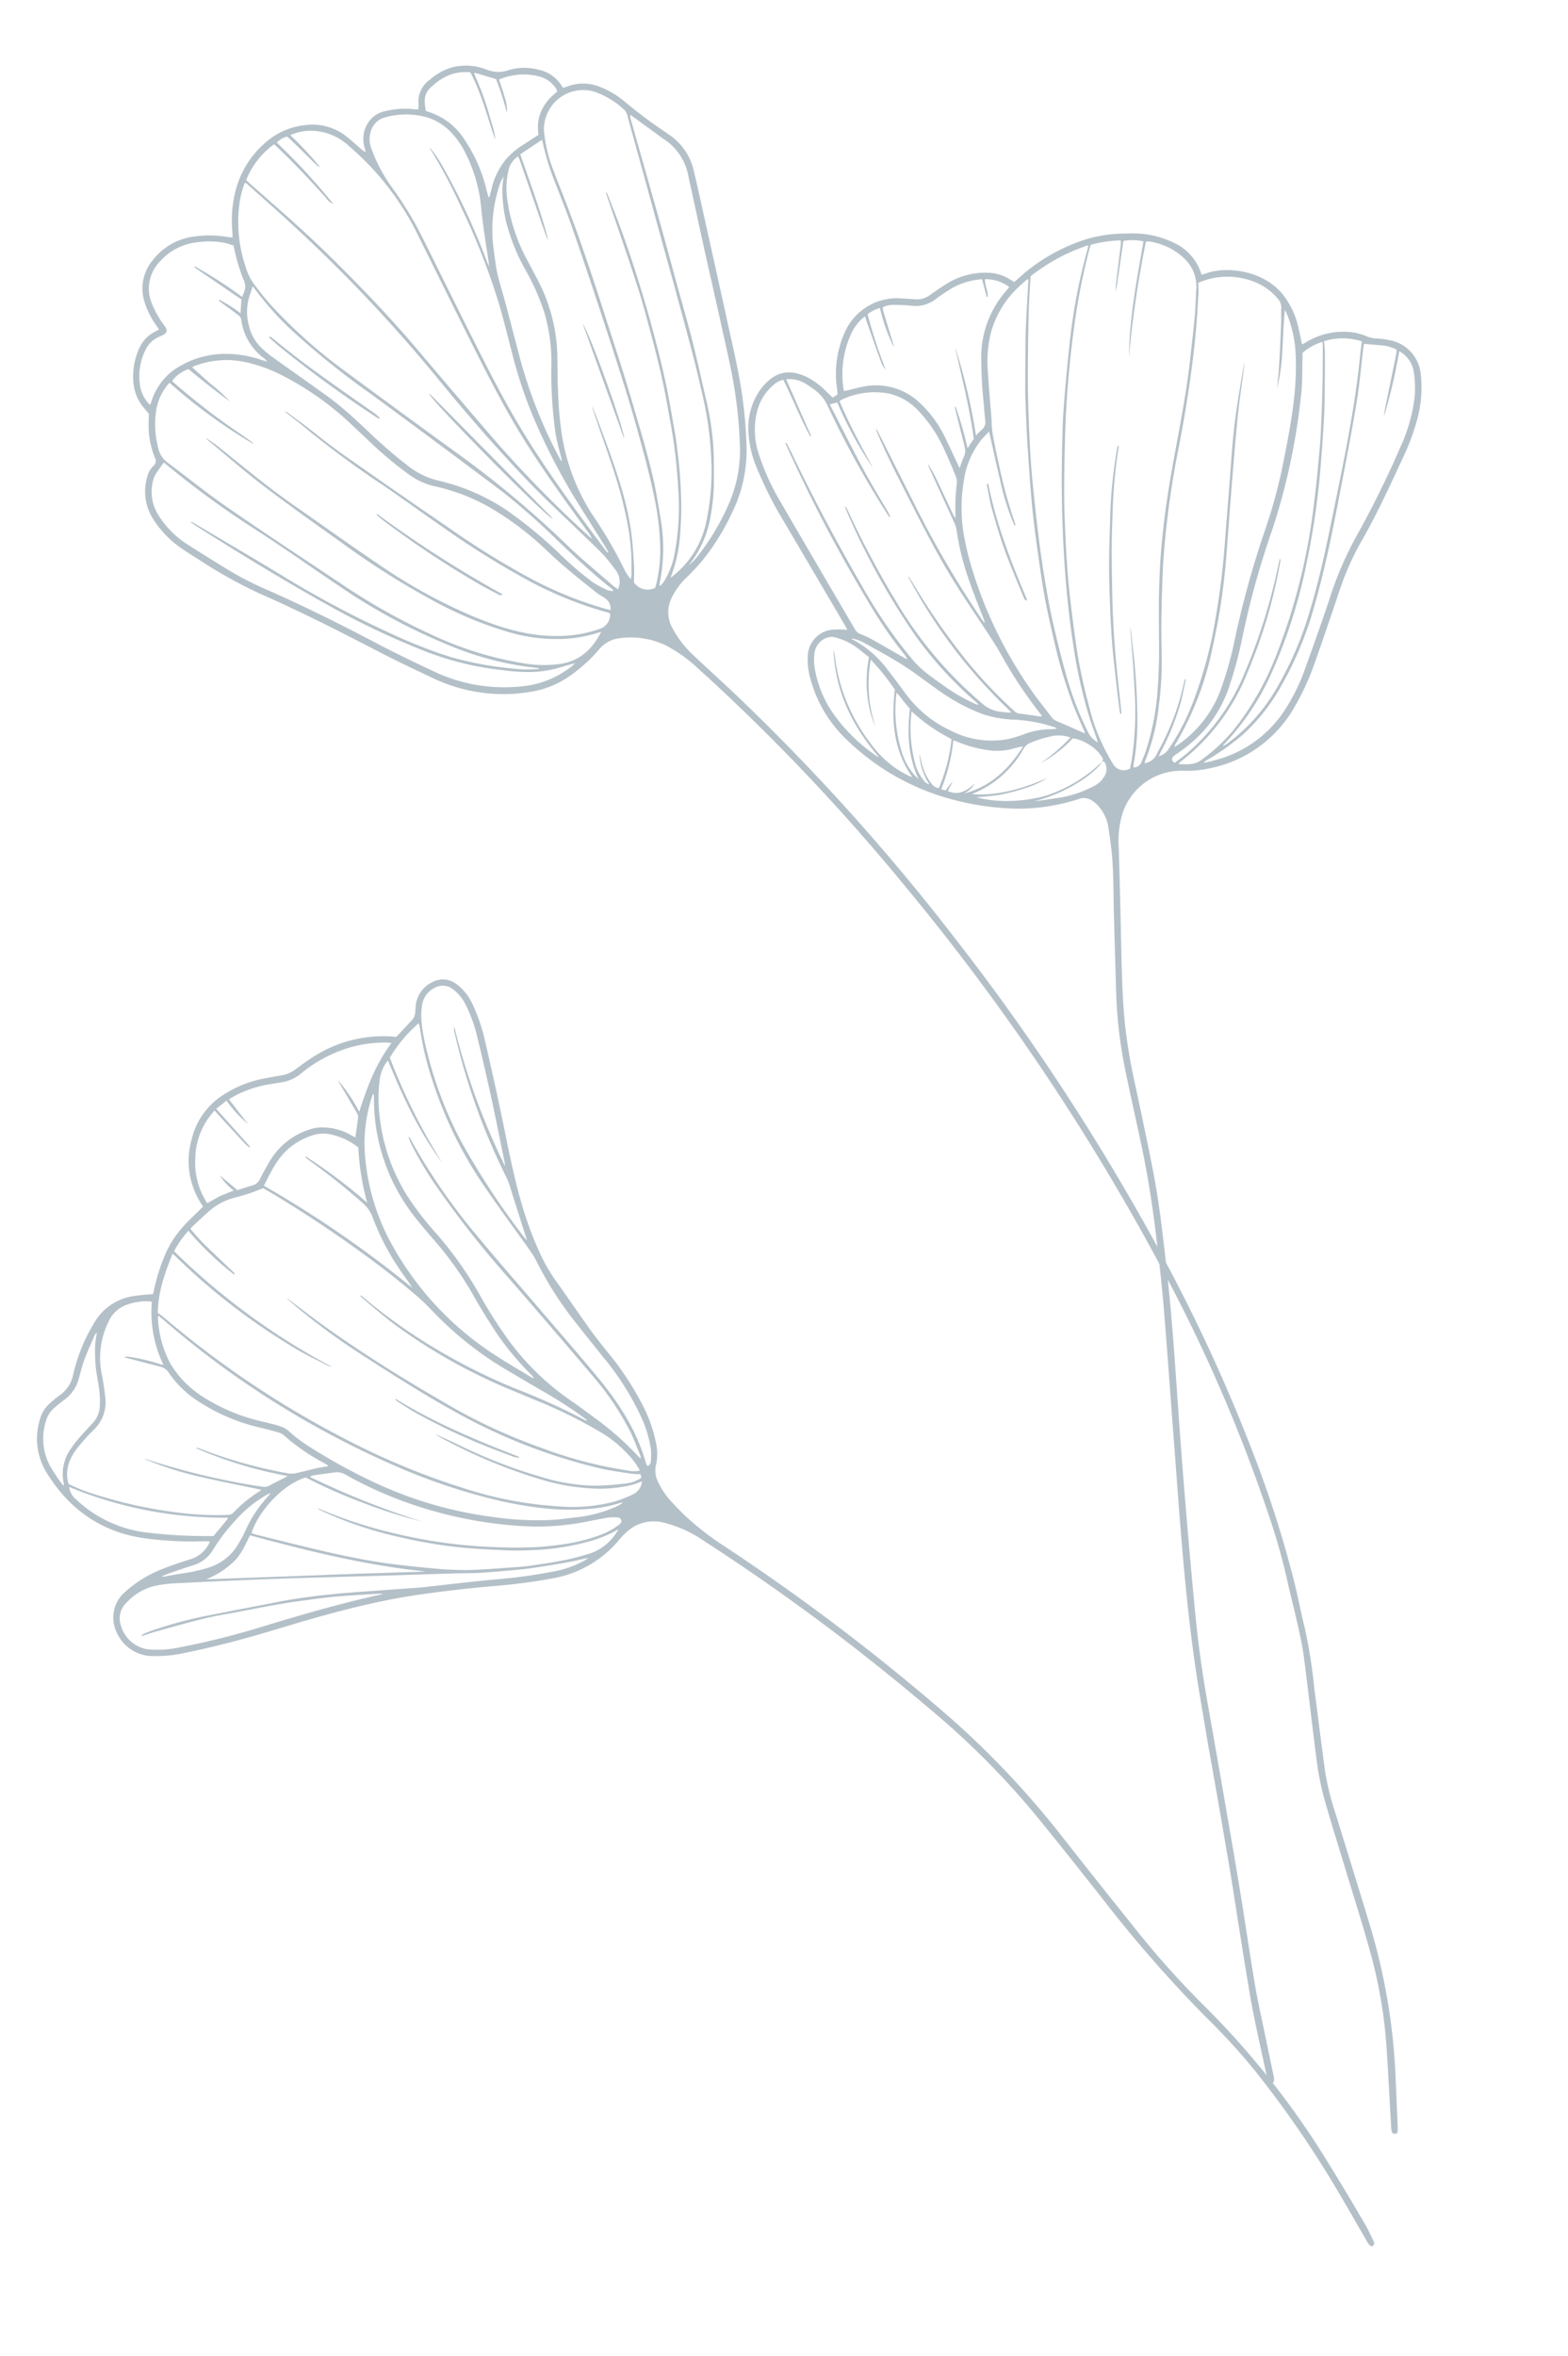 <svg xmlns="http://www.w3.org/2000/svg" width="285.616" height="429.024" viewBox="0 0 285.616 429.024">
  <g id="Group_143253" data-name="Group 143253" transform="translate(-1251.515 -1034.362) rotate(-5)">
    <g id="Group_110" data-name="Group 110" transform="translate(1140.443 1324.2)">
      <path id="Path_154294" data-name="Path 154294" d="M1369.923,1532.266c-.529-.17-.665-.608-.847-1-1.5-3.184-2.957-6.387-4.489-9.556a190.875,190.875,0,0,0-12.925-22.864,111.874,111.874,0,0,0-7.983-10.486,236.1,236.1,0,0,1-17.367-23.76c-3.528-5.368-7.058-10.737-10.683-16.039a147.089,147.089,0,0,0-17.464-20.827,392.771,392.771,0,0,0-38.529-34.23,21.758,21.758,0,0,0-6.695-3.729,7.326,7.326,0,0,0-5.416.166,10.062,10.062,0,0,0-1.872,1.186,18.833,18.833,0,0,0-1.468,1.363,20.291,20.291,0,0,1-12.317,5.6,105.964,105.964,0,0,1-10.773.471c-4.675-.008-9.347.108-14.018.385-8.983.534-17.778,2.239-26.555,4.078-5.433,1.138-10.9,2.1-16.412,2.728a24.324,24.324,0,0,1-5.922.1,7.142,7.142,0,0,1-6.243-4.693,6.162,6.162,0,0,1,2.128-7.421,22.113,22.113,0,0,1,6.845-3.467c1.795-.536,3.617-1,5.45-1.383a5.609,5.609,0,0,0,3.672-2.58,3.4,3.4,0,0,0,.172-.37c-.379-.042-.7-.09-1.015-.11a63.678,63.678,0,0,1-11.2-1.586c-7.581-1.886-12.912-6.536-16.349-13.439a11.838,11.838,0,0,1-.371-9.585,6.022,6.022,0,0,1,2.121-2.872,19.532,19.532,0,0,1,1.846-1.257,6.034,6.034,0,0,0,2.76-3.384,32.9,32.9,0,0,1,2.823-6.406c.627-1.03,1.3-2.032,2-3.018a9.916,9.916,0,0,1,7.409-4.041,34.754,34.754,0,0,1,3.571-.044c.041-.11.141-.339.21-.576a35.091,35.091,0,0,1,2.464-6.06,18.439,18.439,0,0,1,4.057-5.3c1.043-.951,2.163-1.818,3.249-2.723l.481-.4a3.348,3.348,0,0,0-.148-.372,14.335,14.335,0,0,1-.861-11.927,13.206,13.206,0,0,1,6.778-7.826,20.459,20.459,0,0,1,7.733-2.2c1-.087,1.993-.2,2.992-.273a5.645,5.645,0,0,0,2.515-.887c1.345-.8,2.682-1.631,4.088-2.312a23.641,23.641,0,0,1,13.2-2.191c.255.028.508.075.761.117.227.037.453.079.711.124.176-.15.351-.3.521-.448.935-.842,1.882-1.67,2.792-2.539a1.9,1.9,0,0,0,.459-.848c.13-.467.162-.961.257-1.439a5.29,5.29,0,0,1,3.322-4.052,4.042,4.042,0,0,1,4.458.735,9.137,9.137,0,0,1,2.54,3.809,32.224,32.224,0,0,1,1.694,6.792c.668,4.73,1.3,9.466,1.863,14.209.639,5.408,1.162,10.831,2.247,16.175a62.6,62.6,0,0,0,2.665,9.568,30.744,30.744,0,0,0,2.312,4.864c1.8,3.052,3.533,6.146,5.341,9.2.916,1.545,1.917,3.042,2.908,4.542a53.309,53.309,0,0,1,5.559,10.287,26.084,26.084,0,0,1,1.828,7.535,9.3,9.3,0,0,1-.4,3.347,4.56,4.56,0,0,0,.077,3.1,14.886,14.886,0,0,0,1.521,3.01,43.543,43.543,0,0,0,3.35,4.122,51.935,51.935,0,0,0,6.2,5.66,390.437,390.437,0,0,1,37.745,34.184,160.475,160.475,0,0,1,19.188,24.278q5.673,8.68,11.441,17.3a158.75,158.75,0,0,0,11.6,15.476,152.589,152.589,0,0,1,20.217,31.067c1.8,3.552,3.513,7.149,5.228,10.742.5,1.039.875,2.137,1.282,3.218C1370.382,1531.651,1370.471,1532.052,1369.923,1532.266Zm-181.85-189.127.069-.027c2.338,2.086,4.629,4.226,7.019,6.249,6.456,5.464,13.23,10.517,20.157,15.365a100.342,100.342,0,0,0,16.6,9.542,76.139,76.139,0,0,0,15.179,5.428,4.9,4.9,0,0,0,2.285.226,15.384,15.384,0,0,0-.879-1.688,22.026,22.026,0,0,0-5.244-5.6,85.771,85.771,0,0,0-10.735-6.642c-1.529-.785-3.051-1.588-4.574-2.386a101.968,101.968,0,0,1-20.683-14c-1.9-1.688-3.651-3.537-5.465-5.318a5.66,5.66,0,0,1-.453-.573.69.69,0,0,1,.437.242,100.1,100.1,0,0,0,7.648,6.935,107.828,107.828,0,0,0,18.6,12.159,123.752,123.752,0,0,1,12.276,6.907.6.6,0,0,0,.193.047l.071-.087-.333-.289a75.049,75.049,0,0,0-6.466-5.113c-2.278-1.583-4.525-3.215-6.789-4.818a62.893,62.893,0,0,1-12.976-12.333,38.869,38.869,0,0,0-2.938-3.261q-2.531-2.539-5.166-4.972a229.016,229.016,0,0,0-17.961-14.668c-.84-.63-1.714-1.218-2.454-1.742-.96.273-1.789.538-2.633.742-.8.192-1.61.326-2.418.477a11.548,11.548,0,0,0-4.522,1.676c-1.392.96-2.7,2.042-4.042,3.076a1.452,1.452,0,0,0-.205.3c.694.924,1.342,1.883,2.086,2.76,1.564,1.84,3.179,3.635,4.773,5.45.168.191.326.391.488.586l-.169.132a56.7,56.7,0,0,1-7.6-8.66,19.522,19.522,0,0,0-2.915,3.474,123.586,123.586,0,0,0,26.777,23.47,2.534,2.534,0,0,1-.766-.319c-1.692-1.068-3.433-2.069-5.063-3.227a116.13,116.13,0,0,1-20.675-18.865c-.157-.182-.327-.352-.577-.618-1.734,3.373-3.236,6.67-3.623,10.491.189.163.412.336.612.534.938.916,1.863,1.844,2.8,2.757a173.621,173.621,0,0,0,28.3,22.383,132.1,132.1,0,0,0,20.42,10.741,70.689,70.689,0,0,0,19.135,5.278,29.988,29.988,0,0,0,8.506-.194,21.4,21.4,0,0,0,3.608-1.055,2.876,2.876,0,0,0,1.8-2.179c-.692.178-1.246.358-1.813.46a24.936,24.936,0,0,1-7.9-.061,38.606,38.606,0,0,1-8.078-2.158,95.78,95.78,0,0,1-18.311-9.576c-.24-.153-.451-.349-.675-.525,1.46.781,2.874,1.609,4.285,2.438a93.75,93.75,0,0,0,14.642,7.152,35.388,35.388,0,0,0,8.839,2.257,49.518,49.518,0,0,0,6.075.118,5.651,5.651,0,0,0,2.893-.82l-.12-.629a14.781,14.781,0,0,1-1.7-.23c-1.962-.5-3.95-.92-5.861-1.569a102.549,102.549,0,0,1-23.682-11.514c-5.726-3.785-11.2-7.92-16.608-12.136a124.916,124.916,0,0,1-11.973-10.412C1189.091,1344.2,1188.584,1343.668,1188.073,1343.138Zm62.75,36.084a.919.919,0,0,0,.686-.856,11.15,11.15,0,0,0,.205-2.062,21.9,21.9,0,0,0-1.5-6.742,50.142,50.142,0,0,0-5.748-10.876c-1.393-2.1-2.8-4.188-4.175-6.3a63.732,63.732,0,0,1-6.315-11.979,15.53,15.53,0,0,0-1.13-2.271c-2.23-3.813-4.54-7.581-6.714-11.426a74.617,74.617,0,0,1-8.247-20.987,53.1,53.1,0,0,1-1.383-9.416,8.755,8.755,0,0,0-.155-1.037,25.558,25.558,0,0,0-5.793,5.793,110.57,110.57,0,0,0,7.843,19.906c-3.741-6.045-6.134-12.666-8.218-19.425a6.456,6.456,0,0,0-1.755,3.106,26.918,26.918,0,0,0-.649,7.191,34.386,34.386,0,0,0,3.689,14.442,53.156,53.156,0,0,0,4.727,7.4,67.574,67.574,0,0,1,7.006,12.035c1.137,2.5,2.38,4.961,3.758,7.335a46.908,46.908,0,0,0,10.416,12.586q2.364,1.98,4.669,4.03a55.46,55.46,0,0,1,7.315,7.7,3.98,3.98,0,0,0,.41.378,4.861,4.861,0,0,0-.092-.647c-.448-1.417-.838-2.859-1.37-4.244a50.57,50.57,0,0,0-6.117-11.022q-6.878-9.723-13.888-19.35A175.383,175.383,0,0,1,1216.89,1325a61.138,61.138,0,0,1-3.912-8.192c-.12-.319-.189-.659-.281-.99l.15-.05c.356.787.706,1.579,1.068,2.365a111.078,111.078,0,0,0,9.526,16.45c3.409,4.951,6.978,9.793,10.471,14.687,3.209,4.5,6.478,8.953,9.593,13.512,3.337,4.887,6.027,10.1,7.112,16A1.978,1.978,0,0,0,1250.823,1379.222ZM1192.8,1374.2l.052-.181c-.267-.189-.535-.376-.8-.566a36.99,36.99,0,0,1-6.687-5.546,2.687,2.687,0,0,0-1.021-.657c-1.051-.412-2.121-.779-3.188-1.148a34.259,34.259,0,0,1-10.4-5.435,18.834,18.834,0,0,1-5.26-5.866,2.537,2.537,0,0,0-1.43-1.306c-2-.718-4-1.42-6-2.13-.168-.061-.332-.128-.5-.191a2.032,2.032,0,0,1,.944.013,35.738,35.738,0,0,1,5.609,1.854,5.026,5.026,0,0,0,.484.146,22.071,22.071,0,0,1-1.106-11.618,5.747,5.747,0,0,0-.683-.164,11.032,11.032,0,0,0-3.748.25,5.759,5.759,0,0,0-3.79,2.911,14.826,14.826,0,0,0-2,9.466,40.253,40.253,0,0,1,.245,4.071,6.866,6.866,0,0,1-2.713,5.847,33.842,33.842,0,0,0-3.032,2.846,9.843,9.843,0,0,0-1.459,1.881,6.492,6.492,0,0,0-.846,4.587,29.139,29.139,0,0,0,4.275,2.176,83.4,83.4,0,0,0,14.7,4.674,55.586,55.586,0,0,0,9.432,1.309,1.451,1.451,0,0,0,1.123-.361,23.335,23.335,0,0,1,4.956-3.373,3.4,3.4,0,0,0,.417-.29c-3.546-1.076-7.055-2.086-10.526-3.213a60.055,60.055,0,0,1-10.182-4.23.408.408,0,0,1,.266.046,130.731,130.731,0,0,0,20.682,6.865,1.973,1.973,0,0,0,1.345-.114c.938-.417,1.9-.783,2.85-1.171.135-.055.264-.125.561-.264a75.556,75.556,0,0,1-16.143-6.48c.094-.064.122-.1.135-.09.212.085.426.168.633.263a85.214,85.214,0,0,0,15.661,5.877,4.081,4.081,0,0,0,1.436.03c1.17-.149,2.332-.374,3.5-.53C1191.319,1374.287,1192.06,1374.257,1192.8,1374.2Zm51.751,16.038a23.88,23.88,0,0,1-4.6,1.563,45.005,45.005,0,0,1-11.941.816c-1.716-.067-3.432-.251-5.136-.479-2.465-.327-4.931-.671-7.371-1.135a87.168,87.168,0,0,1-10.481-2.729,68.87,68.87,0,0,1-14.078-6.122c-.226-.133-.444-.28-.667-.421a.553.553,0,0,1,.378.079,83.177,83.177,0,0,0,13.438,5.69,91.317,91.317,0,0,0,16.139,3.793c2.133.289,4.275.554,6.423.713a52.548,52.548,0,0,0,7.774.063,32.559,32.559,0,0,0,6.887-1.132,12.735,12.735,0,0,0,3.434-1.534c.264-.176.521-.353.462-.727a.693.693,0,0,0-.629-.6,8.868,8.868,0,0,0-1.827-.12c-1.79.145-3.57.393-5.36.529a45.607,45.607,0,0,1-10.379-.378,75.651,75.651,0,0,1-15.269-3.942,72.817,72.817,0,0,1-15.855-8.174,2.942,2.942,0,0,0-1.873-.579c-1.282.063-2.563.118-3.845.19a4.547,4.547,0,0,0-.647.127l-.028.16a149.691,149.691,0,0,0,19.585,9.839,89.96,89.96,0,0,1-10.474-4.353,96.6,96.6,0,0,1-9.993-5.509c-4.567.984-9.343,5.78-10.7,9.245.3.127.59.275.9.38,3.71,1.269,7.409,2.568,11.135,3.785,4.14,1.352,8.307,2.63,12.563,3.57q3.938.87,7.914,1.563a58.363,58.363,0,0,0,6.171.83c2.843.185,5.7.177,8.55.234,1,.019,2.005.027,3-.033,2.1-.129,4.2-.244,6.285-.485a45.361,45.361,0,0,0,4.913-.87A9.284,9.284,0,0,0,1244.549,1390.234Zm-60.765-75.245-.118.123a6.638,6.638,0,0,1-.7-.676q-2.294-2.95-4.564-5.917c-.15-.2-.293-.4-.481-.652a13,13,0,0,0-4.258,8.3,13.521,13.521,0,0,0,1.449,8.393c.894-.4,1.672-.8,2.485-1.1s1.638-.506,2.527-.772a11.046,11.046,0,0,1-2.318-3.014c.984.984,1.967,1.969,2.982,2.985,1-.22,1.948-.434,2.9-.634a2.087,2.087,0,0,0,1.377-1.019c.7-1.106,1.417-2.207,2.19-3.263a13.029,13.029,0,0,1,7.747-4.973,6.79,6.79,0,0,1,1.679-.167,10.4,10.4,0,0,1,5.614,1.9c.243.16.486.317.74.482.293-1.287.578-2.457.81-3.636a1.42,1.42,0,0,0-.153-.8c-.9-1.931-1.819-3.852-2.729-5.777-.067-.141-.109-.293-.163-.44a29.493,29.493,0,0,1,3.342,6.051c1.83-4.351,3.763-8.441,6.94-11.945a9.763,9.763,0,0,0-.985-.19,23.838,23.838,0,0,0-6.22.244,25.274,25.274,0,0,0-9.682,4.023,7.375,7.375,0,0,1-3.813,1.3c-.539.031-1.076.08-1.614.126a20.533,20.533,0,0,0-7.235,1.7c-.249.119-.491.25-.838.427l3.055,4.743a22.48,22.48,0,0,1-3.518-4.556l-1.991,1.323C1180.131,1310.107,1181.957,1312.549,1183.784,1314.989Zm17.049,83.23a2.05,2.05,0,0,0-.336-.094c-2.825-.062-5.65-.173-8.474-.163-2.358.009-4.717.144-7.073.259-1.483.072-2.967.192-4.446.328-1.988.182-3.975.4-5.961.6-2.19.227-4.392.375-6.566.7-2.984.452-5.951,1.031-8.921,1.578-.892.164-1.768.4-2.652.609l-.052-.142a2.38,2.38,0,0,1,.417-.241q.654-.222,1.323-.4a74.792,74.792,0,0,1,11.342-1.964c3.891-.444,7.792-.811,11.684-1.241,3.392-.374,6.8-.523,10.208-.579,3.131-.05,6.266.033,9.4.072,2.338.028,4.675.077,7.013.115.205,0,.411-.011.616-.016,4.366-.095,8.732-.25,13.1-.266a97.342,97.342,0,0,0,10.617-.511,18.764,18.764,0,0,0,5.8-1.493c.261-.12.51-.266.762-.4-1.134.066-2.212.291-3.3.39-2.4.218-4.8.406-7.2.539-1.587.089-3.182.077-4.773.08-1.641,0-3.282,0-4.922-.057-1.411-.051-2.819-.2-4.23-.282-4.386-.251-8.775-.482-13.161-.734-6.643-.381-13.284-.81-19.93-1.151-6.006-.308-12.015-.542-18.023-.768a23.823,23.823,0,0,0-3.691.169,10.266,10.266,0,0,0-5.263,2.559,3.917,3.917,0,0,0-1.4,4.067,6.008,6.008,0,0,0,5.058,4.854,19.778,19.778,0,0,0,5.608.008,142.049,142.049,0,0,0,15.208-2.451c5.73-1.214,11.471-2.358,17.26-3.259C1197.473,1398.689,1199.095,1398.47,1200.833,1398.219Zm44.872-12.666-.046-.131c-.143.019-.287.03-.427.062a22.914,22.914,0,0,1-4.955.585,42.947,42.947,0,0,1-7.971-.653,69.9,69.9,0,0,1-8.495-2.123,109.466,109.466,0,0,1-19.841-8.7,164.656,164.656,0,0,1-38.872-29.8c-.186-.192-.384-.372-.655-.635a3.177,3.177,0,0,0-.1.5,19.474,19.474,0,0,0,1.569,8.487,18.342,18.342,0,0,0,5.421,6.514,33.786,33.786,0,0,0,10.409,5.409c1.046.355,2.1.694,3.112,1.129a4.2,4.2,0,0,1,1.437.989,25.119,25.119,0,0,0,3.354,3.061,105.9,105.9,0,0,0,11.725,7.82,72.817,72.817,0,0,0,20.4,7.895,56.135,56.135,0,0,0,11.049,1.521c1.514.033,3.029-.073,4.545-.095a24.273,24.273,0,0,0,7.316-1.368A10.374,10.374,0,0,0,1245.7,1385.554Zm-15.972-63.017a5.228,5.228,0,0,0,0-.584c-.439-3.826-.848-7.657-1.336-11.478q-.75-5.885-1.64-11.75a26.829,26.829,0,0,0-1.616-6.1,7.842,7.842,0,0,0-2.034-2.96,2.934,2.934,0,0,0-3.294-.574,4.174,4.174,0,0,0-2.575,2.97,11.43,11.43,0,0,0-.359,2.742,33.586,33.586,0,0,0,.312,4.365,72.173,72.173,0,0,0,4.787,17.776,136.841,136.841,0,0,0,10.209,18.977,3.318,3.318,0,0,0,.381.4c-.114-.432-.186-.677-.242-.926-.6-2.68-1.2-5.362-1.808-8.041a17.37,17.37,0,0,0-.658-2.6,117.842,117.842,0,0,1-7.155-27.142,1.983,1.983,0,0,1,.037-1.136A124.515,124.515,0,0,0,1229.733,1322.537Zm-22.672-15.126-.147-.033c-.112.248-.23.493-.332.744a27.616,27.616,0,0,0-2.078,11.2,39.88,39.88,0,0,0,3.341,15.411,56.443,56.443,0,0,0,17,21.874c2.018,1.587,4.125,3.064,6.194,4.587.174.13.371.23.558.342a2.071,2.071,0,0,0-.467-.793,49.726,49.726,0,0,1-5.838-8.5c-1.11-2.085-2.181-4.194-3.165-6.342a63.243,63.243,0,0,0-6.337-10.913c-.983-1.351-1.958-2.71-2.875-4.1a34.614,34.614,0,0,1-5.889-22.672C1207.05,1307.947,1207.05,1307.679,1207.061,1307.411Zm-21.382,14.875a198.967,198.967,0,0,1,25.284,20.867c-.322-.693-.707-1.327-1.078-1.968a44.9,44.9,0,0,1-4.953-11.334,6.223,6.223,0,0,0-1.531-2.778,118.309,118.309,0,0,0-8.985-8.554c-.272-.239-.535-.492-.8-.738l.123-.126a92.983,92.983,0,0,1,10.4,9.351,46.653,46.653,0,0,1-.734-10.156,11.868,11.868,0,0,0-4.113-2.57,6.654,6.654,0,0,0-3.7-.43,12.893,12.893,0,0,0-4.722,2C1188.532,1317.505,1187.144,1319.9,1185.679,1322.286Zm-16.691,70.462c.178.015.355.036.534.045q9.7.5,19.4.992c1.642.083,3.286.144,4.928.232q7.044.379,14.088.772c.278.014.557.008.836.012-10.711-2.05-20.945-5.581-31.169-9.317-1.021,1.636-1.89,3.375-3.46,4.583A15.467,15.467,0,0,1,1168.988,1392.748Zm-24.411-19.245c.047-.167.078-.217.072-.263a7.909,7.909,0,0,1,1.568-6.01,21.036,21.036,0,0,1,1.8-2.005c.857-.847,1.76-1.65,2.657-2.456a4.93,4.93,0,0,0,1.729-3.091,18.234,18.234,0,0,0,.15-2.834c-.049-1.511-.26-3.02-.277-4.531a30.876,30.876,0,0,1,.249-3.829,18.927,18.927,0,0,1,.515-2.218,1.459,1.459,0,0,0-.474.5c-.744,1.377-1.525,2.734-2.2,4.147-.526,1.109-.916,2.285-1.352,3.436a6.984,6.984,0,0,1-3.04,3.655c-.639.38-1.254.8-1.855,1.239a5.019,5.019,0,0,0-1.777,2.365,10.554,10.554,0,0,0,.036,8.034,37.343,37.343,0,0,0,1.859,3.45A3.071,3.071,0,0,0,1144.577,1373.5Zm29.293,8.424a73.564,73.564,0,0,1-28.321-8.1,3.439,3.439,0,0,0,.9,2.2,22.73,22.73,0,0,0,11.878,7.182,91.126,91.126,0,0,0,12.649,1.819c.942-.958,1.877-1.909,2.807-2.865C1173.832,1382.12,1173.834,1382.032,1173.87,1381.927Zm-12.822,9.562.046.131c1.147-.1,2.293-.2,3.44-.3a29.028,29.028,0,0,0,5.186-.675,9.558,9.558,0,0,0,5.719-3.912c.386-.575.808-1.132,1.147-1.734a23.664,23.664,0,0,1,5.122-6.5,2.537,2.537,0,0,0,.257-.351c-.328.117-.517.168-.692.249a22.893,22.893,0,0,0-6.2,4.249,34.117,34.117,0,0,0-4.4,4.843,6.3,6.3,0,0,1-4.056,2.57c-1.583.331-3.145.758-4.714,1.151C1161.616,1391.284,1161.334,1391.4,1161.048,1391.489Z" transform="translate(-1140.443 -1287.713)" fill="#b4c0c8"/>
      <path id="Path_154295" data-name="Path 154295" d="M1213.138,1359.08a7.233,7.233,0,0,1-1.031-.323c-1.778-.856-3.563-1.7-5.313-2.611a110.106,110.106,0,0,1-11.719-6.92c-.99-.684-1.933-1.44-2.892-2.169-.2-.15-.371-.335-.561-.51a.642.642,0,0,1,.1-.079c.022-.007.057-.015.072,0,6.663,4.956,13.987,8.782,21.412,12.435Z" transform="translate(-1125.96 -1271.089)" fill="#b4c0c8"/>
    </g>
    <g id="Group_111" data-name="Group 111" transform="translate(1285.533 1199.651)">
      <path id="Path_154296" data-name="Path 154296" d="M1268.368,1258.189c-.172-.4-.275-.654-.394-.906q-4.623-9.707-9.245-19.413a71.9,71.9,0,0,1-4.3-10.716,19.3,19.3,0,0,1-.864-6.693,12.058,12.058,0,0,1,2.606-6.959,9.9,9.9,0,0,1,1.285-1.325c2.164-1.844,4.443-2.263,7.472-.544a13.391,13.391,0,0,1,3.355,2.929c.354.4.7.812,1.107,1.275l.922-.485c0-.444.016-.826,0-1.207a18.345,18.345,0,0,1,2.364-10.069,10.375,10.375,0,0,1,10.775-5.147c.862.14,1.728.247,2.589.394a3.864,3.864,0,0,0,2.652-.567c1.157-.666,2.311-1.35,3.513-1.927a13.3,13.3,0,0,1,7.965-1.084,7.638,7.638,0,0,1,3.276,1.474l.726.529c.265-.2.512-.37.751-.553a33.007,33.007,0,0,1,13.178-6.108,25.266,25.266,0,0,1,7.214-.349,18.114,18.114,0,0,1,5.072.873,17.776,17.776,0,0,1,3.345,1.543,9.281,9.281,0,0,1,4.547,6.234c.326-.064.62-.109.9-.182,3.767-.961,10.279.318,13.481,4.995a15.011,15.011,0,0,1,2.335,6.224c.166,1.037.259,2.083.4,3.21.234-.1.444-.169.64-.268a13.014,13.014,0,0,1,8.921-1.077,10.789,10.789,0,0,1,2.284.893,5.289,5.289,0,0,0,1.511.52,16.691,16.691,0,0,1,2.779.6,6.96,6.96,0,0,1,4.942,6.647,22.017,22.017,0,0,1-1.483,8.448,40.872,40.872,0,0,1-2.991,6.25c-2.936,5.1-5.83,10.223-9.231,15.038a51.8,51.8,0,0,0-4.857,9.1c-1.746,3.947-3.47,7.9-5.26,11.829a46.329,46.329,0,0,1-4.648,8.07,22.882,22.882,0,0,1-16.031,9.371,19.451,19.451,0,0,1-4.921.027,11.264,11.264,0,0,0-11.821,7.15,17.687,17.687,0,0,0-1.079,5.8c-.213,3.925-.467,7.848-.708,11.771-.388,6.307-.938,12.608-.976,18.933a94.633,94.633,0,0,0,.843,11.986c.694,5.71,1.432,11.417,2.009,17.141.557,5.523.68,11.076.83,16.625.305,11.386-.107,22.765-.229,34.148q-.154,14.532-.042,29.064c.045,5.754.34,11.5.853,17.241q.831,9.287,1.606,18.58c.453,5.376.909,10.75,1.312,16.13.415,5.534.713,11.076,1.164,16.606.273,3.353.732,6.688,1.12,10.03.268,2.321.555,4.641.829,6.962a4.968,4.968,0,0,1,.031.692.559.559,0,0,1-.466.617c-.378.062-.568-.178-.664-.5a3.3,3.3,0,0,1-.095-.53c-.5-3.949-1.031-7.894-1.474-11.85-.292-2.6-.472-5.218-.672-7.83-.253-3.3-.476-6.611-.708-9.916-.181-2.564-.34-5.127-.535-7.689-.219-2.869-.465-5.735-.7-8.6q-.335-4.032-.681-8.062c-.285-3.3-.606-6.6-.862-9.9-.358-4.584-.76-9.167-.984-13.758-.676-13.845-.322-27.7-.182-41.546.074-7.45.224-14.9.248-22.354.014-4.393-.105-8.789-.25-13.179-.177-5.368-.526-10.727-1.171-16.061-.54-4.462-1.143-8.917-1.672-13.38a82.827,82.827,0,0,1-.58-14.385q.416-7.386.86-14.773c.19-3.155.486-6.3.584-9.461.07-2.254-.064-4.519-.2-6.774a7.585,7.585,0,0,0-1.5-3.911,5.2,5.2,0,0,0-.9-.946,2.657,2.657,0,0,0-2.49-.611,35.97,35.97,0,0,1-11.255.792,48.41,48.41,0,0,1-10.74-2.363,43.649,43.649,0,0,1-18.976-12.611,23.725,23.725,0,0,1-5.814-11.729,12.506,12.506,0,0,1-.114-4.521,4.95,4.95,0,0,1,4.819-4.189,13.577,13.577,0,0,1,1.686.112C1267.594,1258.048,1267.892,1258.112,1268.368,1258.189Zm44.149,27.953a6.254,6.254,0,0,1-.638.752,19.155,19.155,0,0,1-4.183,2.729,28.4,28.4,0,0,1-8.171,2.629c1.568-.04,3.127-.147,4.687-.244a20.518,20.518,0,0,0,6.542-1.623,4.211,4.211,0,0,0,1.853-1.463,2.367,2.367,0,0,0,.258-2.77h-.36l.205-.382c-.662-2.137-3.591-4.093-5.187-4.308a22.373,22.373,0,0,1-6.25,4,31.791,31.791,0,0,0,5.862-4.209,6.321,6.321,0,0,0-3.349-.527,19.56,19.56,0,0,0-4.047.885,2.472,2.472,0,0,0-1.309.971,18.421,18.421,0,0,1-9.608,7.228,3.252,3.252,0,0,0-.4.181c4.834.726,9.429-.267,13.959-1.773a16.987,16.987,0,0,1-4.26,1.514,37.836,37.836,0,0,1-4.538.777c-1.468.145-2.956.085-4.436.116a21.743,21.743,0,0,0,5.957,1.18,27,27,0,0,0,6.587-.362A26.546,26.546,0,0,0,1312.517,1286.142Zm6.126-93.927c-.117.28-.234.532-.329.794a116.124,116.124,0,0,0-3.862,13.275,186.139,186.139,0,0,0-3.569,20.81c-.317,2.8-.629,5.6-.886,8.411-.2,2.171-.361,4.347-.454,6.525-.145,3.336-.291,6.674-.3,10.011-.007,3.26.12,6.523.259,9.78.1,2.408.252,4.82.512,7.215.263,2.417.639,4.825,1.056,7.222a35.42,35.42,0,0,0,3.327,10.358,2.226,2.226,0,0,0,3.06,1.213c.129-.436.281-.921.416-1.411a59.367,59.367,0,0,0,1.663-13.092c.16-3.54.139-7.089.2-10.633,0-.172.025-.343.038-.513.1,1.183.075,2.365.11,3.542a114.947,114.947,0,0,1-.324,13.312,43.969,43.969,0,0,1-1.379,8.09,3.077,3.077,0,0,0-.055.571,1.552,1.552,0,0,0,1.573-.978c.248-.534.558-1.041.8-1.576a45.556,45.556,0,0,0,3.069-10.293,97.012,97.012,0,0,0,1.219-10.383c.215-2.4.372-4.807.631-7.2.271-2.5.566-4.992.97-7.47.792-4.857,1.873-9.653,3.125-14.416,1.778-6.763,3.849-13.451,5.24-20.314.554-2.736,1.121-5.469,1.623-8.213.29-1.586.457-3.192.686-4.788a6.97,6.97,0,0,0-1.454-5.641,11.62,11.62,0,0,0-6.474-3.918,1.677,1.677,0,0,0-.431.021,188.932,188.932,0,0,0-4.922,20.7c.7-7.108,2.666-13.944,4.482-20.8a9.206,9.206,0,0,0-3.639-.4c-.7,2.97-1.406,5.985-2.116,9a6.639,6.639,0,0,1,.094-1.291c.5-2.43,1.025-4.855,1.533-7.282a3.171,3.171,0,0,0,0-.571A22.361,22.361,0,0,0,1318.643,1192.215Zm-58.574,31.1.147-.047a1.12,1.12,0,0,1,.117.177c.255.616.525,1.225.758,1.85,3.2,8.56,6.789,16.956,10.655,25.232a89.728,89.728,0,0,0,7.948,14.067,18.084,18.084,0,0,0,2.039,2.4c.93.92,1.956,1.742,2.942,2.606a34.17,34.17,0,0,0,5.448,3.9c.236.136.484.253.725.378l.1-.118c-.179-.2-.354-.4-.539-.588a68.723,68.723,0,0,1-9.98-13.177,130.13,130.13,0,0,1-9.589-21.222c-.346-.954-.635-1.928-.983-2.991.153.092.21.108.225.14.119.284.237.566.341.855a168.984,168.984,0,0,0,7.316,17.2,73.024,73.024,0,0,0,14,19.788,5.918,5.918,0,0,0,3.18,1.729c.4.075.8.177,1.208.248a4.973,4.973,0,0,0,.7.005,93.8,93.8,0,0,1-16.584-26.236c.072-.019.1-.009.108.01.259.5.522,1,.775,1.505a124.509,124.509,0,0,0,8.633,15.007,86.889,86.889,0,0,0,7.483,9.4,1.825,1.825,0,0,0,.993.674c1.182.242,2.352.539,3.527.807.155.036.319.038.573.068-.123-.227-.183-.366-.268-.489a79.617,79.617,0,0,1-6.31-11.635c-.514-1.119-1.087-2.211-1.668-3.3-1.783-3.326-3.645-6.613-5.364-9.97-2.751-5.373-5.011-10.966-7.253-16.566-1.591-3.973-3.228-7.93-4.516-12.016-.1-.309-.165-.626-.247-.939a4.394,4.394,0,0,1,.508,1.047q2.575,6.466,5.158,12.93a181.973,181.973,0,0,0,10.493,22.273c.156.276.322.547.483.82a1.349,1.349,0,0,0-.065-.7c-.675-2.371-1.423-4.724-2.008-7.117a47.153,47.153,0,0,1-1.519-9.651,4.63,4.63,0,0,0-.341-1.331c-1.22-3.456-2.454-6.908-3.678-10.363a5.626,5.626,0,0,1-.149-.644,24.007,24.007,0,0,1,1.4,3.11c.791,2.113,1.553,4.238,2.331,6.355.09.242.215.472.39.853a4.135,4.135,0,0,0,.086-.416,37.414,37.414,0,0,1,.753-5.88,2.664,2.664,0,0,0-.069-1.282c-.523-1.692-1.06-3.383-1.67-5.046a25.124,25.124,0,0,0-4.241-7.646,10.4,10.4,0,0,0-4.875-3.373,14.024,14.024,0,0,0-8.7.34,2.266,2.266,0,0,0-.418.253c1.4,4.367,3.233,8.527,5.04,12.7a69.215,69.215,0,0,1-5.472-12.5l-1.366.205c.06.181.1.327.157.466,1.632,3.989,3.214,8,4.918,11.956,1.175,2.733,2.52,5.392,3.782,8.088.123.263.2.548.3.824l-.16.068c-.117-.214-.237-.427-.353-.644a169.9,169.9,0,0,1-9.088-20.539,7.54,7.54,0,0,0-2.143-3.131c-.5-.439-1.023-.859-1.557-1.256a5.7,5.7,0,0,0-2.475-1.015,8.088,8.088,0,0,0-.921-.053c1.232,3.632,2.427,7.156,3.623,10.681l-.172.062c-1.522-3.482-2.575-7.146-3.986-10.695a3.9,3.9,0,0,0-1.819.752,9.257,9.257,0,0,0-3.473,4.688,13.924,13.924,0,0,0-.227,8.049,41.628,41.628,0,0,0,2.955,8.341c3.857,8.235,7.771,16.444,11.657,24.666a1.68,1.68,0,0,0,.788.8,19.49,19.49,0,0,1,1.943,1.1c1.872,1.268,3.719,2.57,5.577,3.857.208.144.417.284.626.425a1.989,1.989,0,0,0-.357-.839,76.519,76.519,0,0,1-4.769-8.183,271.422,271.422,0,0,1-12.468-29.137C1260.76,1225.338,1260.42,1224.327,1260.069,1223.32Zm90.126-2.154c.248-1.407.529-2.808.734-4.221.366-2.507.7-5.019,1.02-7.531.108-.839.109-1.692.241-2.526a2.422,2.422,0,0,0-.43-1.885,10.362,10.362,0,0,0-3.567-3.234,13.312,13.312,0,0,0-10.641-.953c-.051.7-.055,1.422-.163,2.127-.391,2.581-.755,5.17-1.243,7.734-1.242,6.5-2.841,12.908-4.629,19.276a161.957,161.957,0,0,0-4.769,21.051c-.461,3.247-.835,6.509-1.178,9.771-.265,2.525-.431,5.06-.619,7.593a58,58,0,0,1-1.255,8.434,37.235,37.235,0,0,1-3.4,9.937,1.662,1.662,0,0,0-.093.368,2.9,2.9,0,0,0,2.4-1.561,5.475,5.475,0,0,1,.408-.653,45.514,45.514,0,0,0,5.666-11.993,2.736,2.736,0,0,1,.183-.4l.141.05c-.41,1.316-.781,2.644-1.235,3.944a44.907,44.907,0,0,1-4.434,8.778c-.138.222-.266.452-.471.8a3.193,3.193,0,0,0,1.889-1.128,41.725,41.725,0,0,0,5-7.756,78.925,78.925,0,0,0,5.7-15.582c1.156-4.362,2.076-8.774,2.8-13.228.537-3.286,1.1-6.568,1.65-9.851.484-2.9.927-5.816,1.448-8.713.788-4.386,1.946-8.687,3.063-13,.069-.269.176-.529.266-.792-.615,3.1-1.4,6.144-2,9.229-.894,4.648-1.668,9.321-2.462,13.988-.692,4.066-1.315,8.142-2.018,12.205a114.427,114.427,0,0,1-3.889,15.894,56.078,56.078,0,0,1-8.265,16.862,2.217,2.217,0,0,0-.169.424c.291-.142.454-.207.6-.3a20.933,20.933,0,0,0,8.783-9.545,67.482,67.482,0,0,0,2.933-7.616,171.623,171.623,0,0,1,7.617-20.584,94.264,94.264,0,0,0,4.528-12.528c1.742-6.026,3.44-12.057,3.73-18.38a21.914,21.914,0,0,0-.938-7.836c-.082-.253-.2-.494-.3-.741-.43,2.382-.723,4.736-1.059,7.082A37.735,37.735,0,0,1,1350.2,1221.166Zm-40.488,59.53.136-.092c-.078-.235-.158-.468-.235-.7-.435-1.314-.906-2.619-1.294-3.945a82.713,82.713,0,0,1-2.487-11.643c-.374-2.638-.749-5.277-1.031-7.926-.243-2.268-.391-4.55-.512-6.828-.181-3.384-.386-6.769-.423-10.156-.045-4.082.046-8.167.133-12.251.056-2.59.209-5.181.33-7.769.037-.794.1-1.589.168-2.38q.276-3.064.571-6.125c.159-1.632.3-3.266.513-4.891.314-2.411.686-4.814,1.032-7.221.06-.421.108-.843.167-1.3-.161.033-.249.027-.3.067-.437.315-.876.63-1.3.965a17.856,17.856,0,0,0-6.082,8.169,21.986,21.986,0,0,0-1.129,6.737c-.079,2.928-.064,5.857-.094,8.786a27.092,27.092,0,0,0-.033,2.77c.19,2.064.454,4.124.719,6.182a83.657,83.657,0,0,0,1.9,10.261c.041.154.051.317.077.475l-.189.04a44.371,44.371,0,0,1-1.9-8.546c-.438-2.92-.8-5.85-1.214-8.908-.58.524-1.12.954-1.595,1.448a15.426,15.426,0,0,0-3.791,7.2,29.606,29.606,0,0,0-.857,9.471,54.824,54.824,0,0,0,.808,5.714,77.939,77.939,0,0,0,8.745,23.348c1.083,1.952,2.361,3.794,3.536,5.7a2.32,2.32,0,0,0,.988.815c1.408.74,2.8,1.516,4.191,2.281C1309.406,1280.516,1309.557,1280.608,1309.708,1280.7Zm-11.336-83.959a13.094,13.094,0,0,0-5.606,1.139c-1.046.549-2.109,1.078-3.1,1.717a6,6,0,0,1-4.575.816c-1.007-.191-2.03-.321-3.051-.416a4.289,4.289,0,0,0-2.132.259,5.683,5.683,0,0,0,.05.794c.418,2,.85,4,1.273,6.007a5.8,5.8,0,0,1,.063.593,31.288,31.288,0,0,1-1.909-7.313,6.1,6.1,0,0,0-2.341.946,90.181,90.181,0,0,0,2.412,10.329,4.621,4.621,0,0,1-.694-1.342c-.659-2.445-1.285-4.9-1.917-7.356-.105-.405-.184-.819-.286-1.285-.222.132-.361.2-.48.289a8.5,8.5,0,0,0-2.363,2.711,17.773,17.773,0,0,0-2.25,9.4c.009.25.055.5.089.8.3-.035.55-.057.8-.092.838-.123,1.672-.289,2.514-.371a11.526,11.526,0,0,1,10.361,3.955,20.489,20.489,0,0,1,3.6,5.716c.771,1.874,1.425,3.8,2.132,5.7.092.248.189.5.34.893.368-.774.615-1.392.945-1.961a2.62,2.62,0,0,0,.309-1.782c-.331-2.15-.685-4.3-1.026-6.443-.052-.327-.082-.657-.122-.985l.15-.018a67.173,67.173,0,0,1,1.5,7.728l1.281-1.629c-.248-5.7-1.22-11.317-1.947-16.962a103.679,103.679,0,0,1,2.393,16.417,14.155,14.155,0,0,1,1.117-.941,1.786,1.786,0,0,0,.8-1.645c-.018-.951-.013-1.9,0-2.852a84.062,84.062,0,0,1,.31-9.007,18.375,18.375,0,0,1,5.6-11.376c.182-.175.352-.358.574-.586a7.029,7.029,0,0,0-4.281-1.8c-.111,1.147.372,2.166.221,3.2l-.2.018Zm13.672,85.846c-.081-.358-.122-.55-.169-.74-.317-1.267-.664-2.529-.951-3.8a89.344,89.344,0,0,1-1.808-13.629c-.213-3.124-.3-6.259-.33-9.391-.032-2.927.033-5.857.135-8.782q.146-4.269.46-8.532c.2-2.813.472-5.621.771-8.424.276-2.6.552-5.2.97-7.777q.955-5.876,2.118-11.714a105.333,105.333,0,0,1,4.784-16.914,5.234,5.234,0,0,0,.138-.621,33.963,33.963,0,0,0-10.937,4.715c-.267,1.859-.559,3.677-.783,5.505-.3,2.44-.561,4.886-.8,7.332-.268,2.7-.541,5.408-.729,8.119-.207,2.944-.349,5.894-.462,8.844-.092,2.412-.155,4.829-.133,7.244q.05,5.431.246,10.86c.1,2.641.263,5.281.473,7.915.2,2.5.424,5.009.77,7.5.447,3.222.956,6.438,1.56,9.634a58.555,58.555,0,0,0,3.071,10.7A4.224,4.224,0,0,0,1312.043,1282.583Zm14.277,5.213c1.464.2,2.76.449,4.071-.3a30.975,30.975,0,0,0,7.8-6.455,53.285,53.285,0,0,0,7.3-10.836,110.327,110.327,0,0,0,9.521-27.385c.751-3.373,1.36-6.778,1.971-10.181.342-1.914.566-3.851.824-5.78.186-1.4.348-2.8.508-4.2.146-1.273.285-2.545.408-3.821.154-1.58.292-3.163.429-4.745a5.585,5.585,0,0,0-.026-.6,10.359,10.359,0,0,0-3.782,1.7c-.021.287-.031.519-.059.747-.267,2.243-.384,4.517-.833,6.723a117.547,117.547,0,0,1-7.271,23.834,157.811,157.811,0,0,0-7.275,19.395,71.826,71.826,0,0,1-2.98,8.259,22.961,22.961,0,0,1-5.217,7.744,26.333,26.333,0,0,1-5.534,4.024,3.135,3.135,0,0,0-.7.467c-.367.364-.322.7.172,1.145.83-.539,1.711-1.059,2.539-1.656a38.459,38.459,0,0,0,11.388-13.184,105.117,105.117,0,0,0,8.062-19.517c.1-.344.23-.68.346-1.019a.25.25,0,0,1,.082.254c-.031.15-.064.3-.1.449a92.3,92.3,0,0,1-7.7,19.483,38.207,38.207,0,0,1-13.663,15.157A2.51,2.51,0,0,0,1326.321,1287.8Zm40.378-73.271c.04-.042-.04.005-.058.069-.085.3-.16.594-.225.894-.706,3.331-1.275,6.7-2.139,9.988-1.608,6.123-3.358,12.208-5.1,18.292-1.661,5.794-3.415,11.56-5.573,17.192a63.406,63.406,0,0,1-7.417,14.326,34.972,34.972,0,0,1-7.8,8.255,44.121,44.121,0,0,1-6.706,3.926c-.227.109-.443.24-.662.362l.069.155c.656-.1,1.316-.186,1.967-.313a21.622,21.622,0,0,0,13.919-8.651,34.787,34.787,0,0,0,3.441-5.657q2.9-6.214,5.668-12.491a63.933,63.933,0,0,1,5.952-11.3,179.147,179.147,0,0,0,9.537-15.664,30.485,30.485,0,0,0,2.957-7.014,18.339,18.339,0,0,0,.7-6.632,5.2,5.2,0,0,0-2.292-3.843,101.407,101.407,0,0,1-3.818,11.616,16.2,16.2,0,0,1,.492-2q1.372-4.6,2.745-9.2a6.348,6.348,0,0,0,.132-.735,7.514,7.514,0,0,0-3.082-1.1C1368.53,1214.85,1367.656,1214.692,1366.7,1214.525Zm-7.258-1.124c0,.712.043,1.329-.008,1.939q-.258,3.1-.571,6.2c-.2,1.987-.376,3.981-.662,5.957-.452,3.118-.956,6.228-1.494,9.33a137.719,137.719,0,0,1-3.717,15.777,94.881,94.881,0,0,1-7.89,19.345,46.162,46.162,0,0,1-10.292,13.07.965.965,0,0,0-.135.2,3.02,3.02,0,0,0,.808-.358,32.946,32.946,0,0,0,10.174-9.724,62.447,62.447,0,0,0,6.931-13.025c2.069-5.146,3.717-10.436,5.293-15.746,2.916-9.826,5.968-19.618,7.871-29.713.16-.851.362-1.692.561-2.616A11.408,11.408,0,0,0,1359.441,1213.4Zm-87.289,50.571a24.465,24.465,0,0,0-.2,12.324,17.586,17.586,0,0,1-.738-2.9,22.9,22.9,0,0,1,.648-9.879c-.739-.7-1.416-1.4-2.156-2.023a10.8,10.8,0,0,0-3.722-2.126,2.425,2.425,0,0,0-1.659,0,3.4,3.4,0,0,0-2.293,2.5,10.008,10.008,0,0,0-.217,2.518,20.358,20.358,0,0,0,2.734,8.9,30.906,30.906,0,0,0,7.161,8.3,2.315,2.315,0,0,0,.353.184c-4.392-6.119-6.887-12.7-6.516-20.181a7.528,7.528,0,0,1,.147,1.338,32.245,32.245,0,0,0,.729,5.789,32.965,32.965,0,0,0,4.408,10.526,18.191,18.191,0,0,0,6.342,6.388c.182.1.375.186.643.317-3.014-5.205-2.916-10.625-1.781-16.157A44.721,44.721,0,0,0,1272.153,1263.972Zm32.565,15.478.016-.146c-.253-.114-.5-.237-.758-.341a27.382,27.382,0,0,0-6.67-1.814,19.689,19.689,0,0,1-6.2-1.749,35.71,35.71,0,0,1-7.211-4.829c-2.036-1.728-4.008-3.539-6.123-5.166-2.093-1.611-4.32-3.05-6.506-4.536A7.568,7.568,0,0,0,1269,1259.8a.472.472,0,0,0,.185.239,19.089,19.089,0,0,1,5.855,6.034c1,1.527,1.944,3.086,2.9,4.638a21.244,21.244,0,0,0,7.525,7.363,16.3,16.3,0,0,0,10.373,2.479,23.075,23.075,0,0,0,3.007-.647,14.215,14.215,0,0,1,4.957-.46C1304.108,1279.473,1304.413,1279.45,1304.718,1279.45Zm-17.813,10.3c4.934-.849,8.546-3.692,11.472-7.6a8.164,8.164,0,0,0-1.51.173,11.273,11.273,0,0,1-3.977.122,22.675,22.675,0,0,1-6.233-2.149c-.246-.123-.5-.241-.816-.4a31.9,31.9,0,0,1-2.974,8.7l.777.286c.425-.464.835-.915,1.246-1.365l.082.073-.932,1.433c1.972,1.112,3.5.173,5.015-.915A4.869,4.869,0,0,1,1286.9,1289.749Zm-7.425-7.98c.086.576.163,1.155.259,1.729a9.574,9.574,0,0,0,1.457,3.93,1.873,1.873,0,0,0,1.26.925,31.127,31.127,0,0,0,3.078-8.682,32.383,32.383,0,0,1-6.8-5.666,24.331,24.331,0,0,0-.508,3.445,25.834,25.834,0,0,0,.293,5.9,8.323,8.323,0,0,0,1.3,3.341,1.679,1.679,0,0,0,.984.822A10.7,10.7,0,0,1,1279.48,1281.769Zm-.533,4.664c-1.62-4.29-1.349-8.592-.489-12.913-.366-.523-.71-1.034-1.071-1.532a10.5,10.5,0,0,0-1.1-1.61,25.332,25.332,0,0,0-.064,10.433,11.963,11.963,0,0,0,1.828,4.538C1278.317,1285.732,1278.646,1286.074,1278.947,1286.433Z" transform="translate(-1253.53 -1190.637)" fill="#b4c0c8"/>
      <path id="Path_154297" data-name="Path 154297" d="M1302.762,1269.3a2.408,2.408,0,0,1-.088-.418c-.062-1.564-.134-3.128-.17-4.693-.06-2.67-.156-5.34-.127-8.01.032-2.847.164-5.7.307-8.54.108-2.15.258-4.3.465-6.443.251-2.6.586-5.188.88-7.783a82.322,82.322,0,0,1,1.565-9.147c.251-1.1.527-2.186.8-3.278a.693.693,0,0,1,.322-.454c-.051.274-.092.55-.155.822a90.221,90.221,0,0,0-1.786,9.416c-.321,2.59-.659,5.179-.911,7.777-.263,2.728-.441,5.464-.635,8.2q-.481,6.763-.423,13.542c.027,2.7.095,5.392.142,8.088.005.305,0,.61,0,.916Z" transform="translate(-1239.708 -1182.176)" fill="#b4c0c8"/>
      <path id="Path_154298" data-name="Path 154298" d="M1286.888,1224.353c.784,7.461,2.9,14.607,5.233,21.807-.535-.068-.543-.354-.611-.575-.917-2.983-1.913-5.945-2.716-8.959-.677-2.542-1.174-5.133-1.664-7.72-.262-1.378-.343-2.79-.5-4.188a1.377,1.377,0,0,1,.05-.346Z" transform="translate(-1244.162 -1181.096)" fill="#b4c0c8"/>
    </g>
    <g id="Group_112" data-name="Group 112" transform="translate(1174.734 1158.784)">
      <path id="Path_154299" data-name="Path 154299" d="M1169.486,1216.931c-.32-.458-.634-.894-.934-1.341a8.039,8.039,0,0,1-1.364-4.116,12.31,12.31,0,0,1,1.661-6.717,6.227,6.227,0,0,1,3.041-2.625c.228-.1.462-.2.771-.332-.158-.291-.283-.534-.417-.771a14.943,14.943,0,0,1-1.781-4.493,8.079,8.079,0,0,1,2.2-7.456,11.343,11.343,0,0,1,7.866-3.594,19.746,19.746,0,0,1,5.809.557c.343.085.692.145,1.13.236.02-.4.052-.72.054-1.043a22.007,22.007,0,0,1,1.294-7.557,17.149,17.149,0,0,1,6.27-8.2,12.9,12.9,0,0,1,7.122-2.431,10.012,10.012,0,0,1,7.381,2.567c.929.844,1.764,1.793,2.643,2.694a2.253,2.253,0,0,0,.765.575c-.055-.313-.109-.627-.166-.942a5.4,5.4,0,0,1,1.6-4.927,4.885,4.885,0,0,1,2.921-1.256,14.871,14.871,0,0,1,5.061.119c.226.042.454.063.78.106a5.57,5.57,0,0,0,.14-.883,4.823,4.823,0,0,1,2.479-4.333,10.442,10.442,0,0,1,4.185-1.864,10.057,10.057,0,0,1,5.658.684c.186.087.381.157.563.252a5.554,5.554,0,0,0,3.952.467,10.051,10.051,0,0,1,5.687.469,6.341,6.341,0,0,1,3.716,3.17c.067.135.154.261.258.432.209-.046.405-.078.594-.133a8.144,8.144,0,0,1,6.139.561,15.649,15.649,0,0,1,4.118,2.952,89.845,89.845,0,0,0,7.063,6.321c.2.161.386.34.585.5a10.67,10.67,0,0,1,3.884,6.888c.355,2.257.637,4.526.935,6.792.916,6.927,1.842,13.851,2.729,20.781.545,4.255,1.188,8.5,1.486,12.778a82.314,82.314,0,0,1,.033,10.938,25.82,25.82,0,0,1-3.686,11.422,42.419,42.419,0,0,1-5.981,8.015,42.894,42.894,0,0,1-3.434,3.088,13.041,13.041,0,0,0-2.932,3.445,5.884,5.884,0,0,0-.291,5.351,18.881,18.881,0,0,0,3.5,5.41c2.4,2.716,4.88,5.358,7.277,8.075a393.4,393.4,0,0,1,35.9,47.786,414.339,414.339,0,0,1,31.3,58.18,307.113,307.113,0,0,1,15.12,42.267,197.812,197.812,0,0,1,4.682,21.6c.421,2.716.682,5.457,1.122,8.168a93.711,93.711,0,0,1,.761,11.064c.22,5.108.4,10.218.646,15.326a49.342,49.342,0,0,0,1.284,7.98c1.484,6.905,2.986,13.808,4.439,20.72a111.806,111.806,0,0,1,2.206,27.973q-.2,4.544-.411,9.086a7.18,7.18,0,0,1-.151.912c-.69.156-.912.063-1-.435a5.547,5.547,0,0,1-.022-1.074c.145-4.853.337-9.707.431-14.562a87.57,87.57,0,0,0-1.635-18.162c-1.031-5.4-2.235-10.761-3.358-16.143-.825-3.946-1.711-7.882-2.435-11.85a47.978,47.978,0,0,1-.7-6.5c-.276-6.392-.418-12.79-.687-19.184-.083-2-.359-3.989-.624-5.972-.392-2.952-.9-5.889-1.275-8.842a117.185,117.185,0,0,0-2.463-12.384,286.036,286.036,0,0,0-15.124-45.183,415.811,415.811,0,0,0-40.738-73.846,373.769,373.769,0,0,0-32.745-41.279c-.469-.511-.969-1-1.413-1.527a26.651,26.651,0,0,0-5.265-4.486,1.382,1.382,0,0,0-.129-.085,14.881,14.881,0,0,0-8.717-1.969,5.608,5.608,0,0,0-3.333,1.607,28.185,28.185,0,0,1-6.221,4.642,16.806,16.806,0,0,1-6.97,2.027,29.745,29.745,0,0,1-17.188-3.859c-3.283-1.917-6.577-3.825-9.783-5.865-6.854-4.358-13.743-8.649-20.876-12.542a85.16,85.16,0,0,1-9.876-6.706c-1.155-.86-2.3-1.738-3.412-2.647a18.735,18.735,0,0,1-4.539-5.59,9.354,9.354,0,0,1-.448-7.9,4.055,4.055,0,0,1,1.3-1.876,1.129,1.129,0,0,0,.386-1.425,15.389,15.389,0,0,1-.575-6.55C1169.351,1217.948,1169.428,1217.441,1169.486,1216.931Zm4.222-5.317a9.983,9.983,0,0,0-2.81,4.674,17.251,17.251,0,0,0-.266,6.96,4.509,4.509,0,0,0,1.452,2.811c3.379,3,6.629,6.16,10.11,9.041,6.39,5.291,12.906,10.435,19.378,15.627a114.508,114.508,0,0,0,15.355,10.55,63.068,63.068,0,0,0,16.37,6.793,21.628,21.628,0,0,0,7.227.736c3.477-.35,5.767-2.275,7.574-5.123a3.94,3.94,0,0,0-.469.059,24.249,24.249,0,0,1-7.959.486,30.363,30.363,0,0,1-8.138-1.905,70,70,0,0,1-14.008-7.381,145.177,145.177,0,0,1-14.461-11.017c-4.624-3.962-9.28-7.891-13.787-11.983-3.346-3.038-6.474-6.313-9.7-9.487-.041-.04-.046-.115-.067-.173a22.116,22.116,0,0,1,2.237,1.882c4.161,3.977,8.243,8.037,12.671,11.727,4.993,4.162,9.919,8.407,14.98,12.483a95.766,95.766,0,0,0,16.107,10.656c4.679,2.416,9.513,4.342,14.855,4.71a22.808,22.808,0,0,0,7.626-.671,2.738,2.738,0,0,0,2.029-2.559c-.035-.037-.062-.089-.1-.109a4.473,4.473,0,0,0-.422-.182,69.454,69.454,0,0,1-13.51-6.837,153.576,153.576,0,0,1-14.729-11.044c-3.511-2.889-6.931-5.891-10.451-8.769a171.351,171.351,0,0,1-12.952-11.407c-1.193-1.193-2.444-2.328-3.669-3.49a.866.866,0,0,1,.455.213c1.043.915,2.093,1.823,3.119,2.756,2.054,1.865,4.031,3.821,6.152,5.607q9.111,7.669,18.318,15.223a150.842,150.842,0,0,0,12.924,9.734,69.744,69.744,0,0,0,14.108,7.351c.276.1.557.185.89.3a2.294,2.294,0,0,0-.8-2.225c-.5-.408-1.053-.745-1.515-1.187-1.8-1.718-3.612-3.435-5.358-5.212-1.4-1.429-2.723-2.942-4.073-4.422a55.461,55.461,0,0,0-8.565-7.508,35.9,35.9,0,0,0-9.743-4.722,12.7,12.7,0,0,1-4.434-2.561,67.676,67.676,0,0,1-5.931-5.835q-1.967-2.223-3.95-4.432a54.269,54.269,0,0,0-11.33-9.571,27.779,27.779,0,0,0-6.025-2.906,16.331,16.331,0,0,0-9.637-.363c-.282.074-.554.192-.721.251,1.08,1.155,2.122,2.286,3.186,3.4a26.5,26.5,0,0,1,3.145,3.437c-2.418-2.121-4.757-4.323-7.018-6.556a6.287,6.287,0,0,0-3.159,1.9c.1.11.194.23.3.339a122.718,122.718,0,0,0,10.872,10.029c.8.645,1.578,1.316,2.357,1.986a1.626,1.626,0,0,1,.246.376A98.317,98.317,0,0,1,1173.708,1211.614Zm87.839,43.31c.106-.055.219-.1.319-.169a16.911,16.911,0,0,0,6.85-8.757,44.287,44.287,0,0,0,2.116-12.392,60.617,60.617,0,0,0-.624-11.518q-.523-3.922-1.184-7.826c-.672-3.966-1.4-7.922-2.111-11.88-.52-2.874-1.065-5.742-1.592-8.615q-.984-5.366-1.958-10.733-1.114-6.083-2.243-12.165a3.022,3.022,0,0,0-.446-1.427,15.209,15.209,0,0,0-5.226-3.868,7.144,7.144,0,0,0-9.778,6.384,25.966,25.966,0,0,0,.872,6.456c.761,2.768,1.612,5.509,2.393,8.272,2.546,9,4.516,18.151,6.615,27.262,1.092,4.743,2.034,9.521,2.979,14.295.562,2.839,1.071,5.693,1.468,8.559.334,2.411.492,4.846.687,7.273a31.282,31.282,0,0,1-1.12,11.425c-.062.209-.1.426-.154.64l.164.105a8.482,8.482,0,0,0,.774-.788,15.069,15.069,0,0,0,2.344-4.9,45.95,45.95,0,0,0,1.667-11.924,94.419,94.419,0,0,0-.421-12.463c-.222-2.218-.382-4.446-.668-6.656q-.51-3.961-1.194-7.9c-.6-3.428-1.19-6.864-1.961-10.257-1.214-5.341-2.575-10.648-3.874-15.969-.113-.464-.223-.929-.335-1.393a.7.7,0,0,1,.3.421c.542,1.841,1.1,3.677,1.613,5.527,1.524,5.559,2.791,11.18,3.886,16.837.512,2.639.953,5.292,1.379,7.947.305,1.9.561,3.8.785,5.709.208,1.756.362,3.518.509,5.281.161,1.943.38,3.886.414,5.831a82.46,82.46,0,0,1-.28,11.851c-.2,1.6-.41,3.2-.711,4.786A25.616,25.616,0,0,1,1261.547,1254.924Zm-70.709-78.836c.245.263.469.508.7.749,4.176,4.4,8.414,8.731,12.377,13.329,5.505,6.39,10.8,12.938,15.653,19.84,3.842,5.464,7.739,10.889,11.622,16.323a211.656,211.656,0,0,0,16.26,19.843c.133.146.289.272.434.408a5.635,5.635,0,0,0-.623-1.282c-3.355-5.535-6.673-11.092-9.656-16.841-3.078-5.932-5.605-12.109-8.074-18.31-2.752-6.911-5.422-13.857-8.161-20.775a50.321,50.321,0,0,0-11.42-17.929,10.171,10.171,0,0,0-6.973-3.315,9.072,9.072,0,0,0-3.41.5,59.438,59.438,0,0,1,4.887,6.276,2.208,2.208,0,0,1-.733-.594c-1.405-1.638-2.8-3.283-4.207-4.922-.179-.209-.4-.39-.567-.557a3.879,3.879,0,0,0-1.939.938,114.283,114.283,0,0,1,9.3,12.072,3.564,3.564,0,0,1-1.31-1.334c-2.535-3.4-5.165-6.724-7.974-9.9-.182-.205-.377-.4-.549-.583A14.9,14.9,0,0,0,1190.839,1176.088Zm50.162-.339c1.327,5.351,2.82,10.582,3.707,15.96a3.253,3.253,0,0,1-.362-.883q-1.778-7.036-3.551-14.075c-.052-.205-.144-.4-.24-.664a4.419,4.419,0,0,0-1.741,1.828,13.794,13.794,0,0,0-.906,5.438,32.3,32.3,0,0,0,2.653,11.654c.515,1.2,1.029,2.41,1.528,3.622a31.138,31.138,0,0,1,2.474,13.688c-.122,2.257-.38,4.507-.458,6.765a65.707,65.707,0,0,0-.025,7.933,37.656,37.656,0,0,0,4.169,15.038,82.359,82.359,0,0,1,5.187,11,11.491,11.491,0,0,0,.837,1.505,3.4,3.4,0,0,0,.216-.643c.117-1.431.271-2.862.316-4.3a45.221,45.221,0,0,0-.418-6.985,80.606,80.606,0,0,0-1.647-8.827c-.835-3.483-1.724-6.954-2.585-10.431-.073-.291-.119-.589-.178-.883.7,2.034,1.248,4.08,1.8,6.126,1.535,5.665,3.029,11.339,3.342,17.234.108,2.045.049,4.1,0,6.151-.023,1.071-.18,2.141-.277,3.224a3.027,3.027,0,0,0,3.75,1.311c.07-.18.164-.389.237-.6a26.472,26.472,0,0,0,1.36-7.236,51.492,51.492,0,0,0-.318-8.689q-.427-3.549-1.039-7.073c-.652-3.709-1.319-7.418-2.1-11.1-1.039-4.912-2.161-9.81-3.306-14.7-1.351-5.763-2.724-11.521-4.17-17.26-.783-3.106-1.733-6.169-2.62-9.248a44.69,44.69,0,0,1-1.436-7.178Zm-50.406.765a15.377,15.377,0,0,0-1.335,3.738,25.253,25.253,0,0,0,.1,11.456,10.057,10.057,0,0,0,.958,2.823,45.539,45.539,0,0,0,3.195,4.806,92.525,92.525,0,0,0,12.372,13.083q9.247,8.158,18.56,16.242a182.309,182.309,0,0,1,18.643,18.488c2.512,2.915,5.291,5.6,7.953,8.383.206.217.457.392.779.666a4.094,4.094,0,0,0,.372-.9,3.484,3.484,0,0,0-.354-2.39,33.652,33.652,0,0,0-2.076-3.14c-1.265-1.584-2.639-3.082-3.967-4.617-2.788-3.225-5.674-6.373-8.344-9.694-5.344-6.648-10.364-13.546-15.161-20.6a273.4,273.4,0,0,0-23.472-29.637c-2.6-2.875-5.288-5.675-7.938-8.507A2.288,2.288,0,0,0,1190.595,1176.514Zm59.946,72.892.122-.059c-.126-.3-.234-.6-.38-.889-1.564-3.067-3.146-6.124-4.7-9.2a113.652,113.652,0,0,1-6.431-15.754,83.1,83.1,0,0,1-2.838-12.066c-.57-3.342-1.055-6.705-1.794-10.01a124.857,124.857,0,0,0-5.195-17.295,90.974,90.974,0,0,0-4.6-10.823c-.022-.04,0-.1,0-.15a21.6,21.6,0,0,1,1.837,3.207,120.679,120.679,0,0,1,6.646,18.187c.1.366.236.721.355,1.082-.008-1.538-.164-3.045-.253-4.556-.119-2.024-.237-4.051-.255-6.076a27.306,27.306,0,0,0-2.421-11.362c-1.582-3.308-3.919-5.756-7.65-6.585a13.847,13.847,0,0,0-6.112-.11,3.5,3.5,0,0,0-2.271,1.587,4.635,4.635,0,0,0-.5,3.919,28.682,28.682,0,0,0,3.093,7.273,64.045,64.045,0,0,1,4.652,9.372c2.412,6.11,4.783,12.236,7.207,18.34,2.414,6.084,4.824,12.171,7.707,18.053,3.985,8.13,8.722,15.832,13.478,23.521A3.868,3.868,0,0,0,1250.54,1249.406Zm-14.347,20.019.021-.166c-.345-.074-.689-.15-1.034-.223s-.7-.144-1.053-.219a56.255,56.255,0,0,1-12.924-4.664,107.306,107.306,0,0,1-20.1-13.108c-4.7-3.789-9.3-7.706-14.074-11.4a165.739,165.739,0,0,1-15.429-13.482.884.884,0,0,0-.206-.139c-.416.489-.807.921-1.164,1.379a5.191,5.191,0,0,0-.862,1.253,7.942,7.942,0,0,0,.232,6.785,16.892,16.892,0,0,0,4.542,5.578c2.335,1.809,4.7,3.579,7.076,5.34a57.878,57.878,0,0,0,6.7,4.247c6.47,3.545,12.766,7.385,18.964,11.383,3.371,2.175,6.817,4.215,10.287,6.223a29.818,29.818,0,0,0,15.606,4.074,17.228,17.228,0,0,0,9.448-2.855c.185-.119.353-.264.672-.506-1.006.19-1.833.326-2.652.506a20.643,20.643,0,0,1-5.2.42,33.453,33.453,0,0,1-5.391-.8,54.786,54.786,0,0,1-14.153-4.837,145.912,145.912,0,0,1-14.99-8.688c-8.135-5.446-16.018-11.248-23.8-17.179-.481-.366-.943-.753-1.414-1.13a1.105,1.105,0,0,1,.631.248c4.9,3.522,9.823,7.019,14.7,10.576a186.748,186.748,0,0,0,19.684,12.812,87.624,87.624,0,0,0,10.07,4.982,63.579,63.579,0,0,0,12.688,3.354C1234.1,1269.359,1235.153,1269.349,1236.194,1269.424Zm25.333-99.084c.031.332.034.563.076.786q.868,4.567,1.745,9.132c.692,3.625,1.393,7.247,2.067,10.873.72,3.879,1.411,7.762,2.118,11.643.578,3.177,1.217,6.342,1.728,9.529.592,3.694,1.073,7.4,1.6,11.108a51.955,51.955,0,0,1,.538,7.982c-.024,2.1-.241,4.2-.407,6.3a36.547,36.547,0,0,1-1.1,6.356,19.525,19.525,0,0,1-4.506,8.566c-.118.127-.228.263-.343.394a11.873,11.873,0,0,0,1.74-1.527,42.914,42.914,0,0,0,6.112-8.3,24.479,24.479,0,0,0,3.3-10.51,83.435,83.435,0,0,0-.023-10.629c-.267-3.991-.874-7.962-1.382-11.936-.611-4.764-1.286-9.52-1.91-14.282-.589-4.482-1.139-8.968-1.724-13.451a10.172,10.172,0,0,0-3.88-7.11c-.245-.186-.472-.4-.7-.6l-4.765-4.151A2.814,2.814,0,0,0,1261.526,1170.34Zm-91.761,44.932c.125-.082.184-.1.2-.139.089-.184.163-.377.248-.563a11.19,11.19,0,0,1,4.791-5.365,16.56,16.56,0,0,1,9.757-1.892,20.272,20.272,0,0,1,6.211,1.715c.242.105.494.193.741.287a1.153,1.153,0,0,0-.355-.543,10.368,10.368,0,0,1-3.617-7.491,1.267,1.267,0,0,0-.4-.772c-.885-.82-1.808-1.6-2.715-2.4-.221-.194-.432-.4-.649-.594l.131-.155a26.6,26.6,0,0,1,3.6,2.773l.389-2.478-8.039-6.584.118-.148a80.934,80.934,0,0,1,8.1,6.287c.145-.294.222-.484.327-.657a2.8,2.8,0,0,0,.172-2.5,32.534,32.534,0,0,1-.876-3.666c-.172-.849-.254-1.717-.385-2.644-.5-.2-.987-.442-1.5-.6a15.305,15.305,0,0,0-5.031-.56,10.565,10.565,0,0,0-7.167,2.972,7.067,7.067,0,0,0-2.048,7.391,17.573,17.573,0,0,0,1.952,4.258c.552.936.368,1.4-.639,1.738-.195.065-.394.12-.583.2a4.931,4.931,0,0,0-2.546,2.032,10.865,10.865,0,0,0-1.637,6.318A6.506,6.506,0,0,0,1169.765,1215.272Zm20.563-19.821c-.208.512-.363.97-.576,1.4a9.539,9.539,0,0,0-.718,5.645,8.06,8.06,0,0,0,2.108,4.457,16.25,16.25,0,0,0,1.349,1.374c2.454,2.108,4.936,4.186,7.39,6.3,1.479,1.27,2.992,2.513,4.376,3.884,1.642,1.624,3.19,3.346,4.726,5.072a88.646,88.646,0,0,0,6.764,6.959,14.344,14.344,0,0,0,5.246,3.113,37.29,37.29,0,0,1,12.338,6.809,81.352,81.352,0,0,1,8.229,8.1,59.3,59.3,0,0,0,5.8,5.957,19.142,19.142,0,0,0,2.494,1.643,4.229,4.229,0,0,0,1.061.3.573.573,0,0,0-.177-.421c-3.177-2.969-6.06-6.215-8.947-9.458a123.046,123.046,0,0,0-9.485-10.007q-10.925-9.806-21.949-19.5a146.6,146.6,0,0,1-12.741-12.079,54.754,54.754,0,0,1-7-9.169A3.443,3.443,0,0,0,1190.328,1195.451Zm43.7-35.225-.112.162c.326,1.023.675,2.04.973,3.071q.435,1.513.784,3.05c.239,1.047.431,2.106.636,3.16a12.642,12.642,0,0,1,.393,3.092c-1.087-4.252-1.755-8.612-3.465-12.667a8.694,8.694,0,0,0-3.36.02,9.67,9.67,0,0,0-3.517,1.69c-1.65,1.074-2.05,2.059-1.81,4.524a.766.766,0,0,0,.109.107,1.128,1.128,0,0,0,.206.1,12.034,12.034,0,0,1,6.366,5.893,28.012,28.012,0,0,1,3.065,9.135c.075.489.169.972.254,1.459l.156.01q.267-.745.537-1.488a13.239,13.239,0,0,1,3.127-5.16,14.416,14.416,0,0,1,3.338-2.328c.951-.5,1.9-1.01,2.915-1.552-.245-3.372,1.368-5.781,4.108-7.557-.069-.2-.105-.348-.169-.482a5.175,5.175,0,0,0-2.956-2.558,11.432,11.432,0,0,0-7.288-.05c.244,1.038.529,2.047.708,3.074a7.255,7.255,0,0,1,.192,3.133,47.623,47.623,0,0,0-1.425-6.335Zm9.562,71.818.1-.032-.065-.435c-.225-1.549-.539-3.091-.657-4.647a78.093,78.093,0,0,1,.345-12.62,32.088,32.088,0,0,0-.452-9.43,41.81,41.81,0,0,0-2.726-8.007,35.937,35.937,0,0,1-2.507-7.671,23.917,23.917,0,0,1-.387-7.735c.09-.647.227-1.286.342-1.928a8.146,8.146,0,0,0-.979,1.824,25.68,25.68,0,0,0-1.973,10.06c.024,1.181.078,2.362.149,3.541a23.7,23.7,0,0,0,.236,2.529c.294,1.746.667,3.479.973,5.223.648,3.693,1.247,7.392,1.913,11.081a85.843,85.843,0,0,0,5.387,17.648C1243.371,1231.652,1243.486,1231.844,1243.588,1232.044Z" transform="translate(-1167.17 -1158.784)" fill="#b4c0c8"/>
      <path id="Path_154300" data-name="Path 154300" d="M1221.532,1237.672c-.447.277-.664.025-.874-.111-1.124-.72-2.262-1.42-3.347-2.2a172.793,172.793,0,0,1-16.243-12.969c-.378-.346-.734-.719-1.094-1.083-.023-.023,0-.088,0-.266A208.78,208.78,0,0,0,1221.532,1237.672Z" transform="translate(-1157.89 -1141.164)" fill="#b4c0c8"/>
      <path id="Path_154301" data-name="Path 154301" d="M1231.44,1196.709c1.273,2.247,5.93,20.006,5.717,21.585C1235.271,1211.174,1233.376,1204.016,1231.44,1196.709Z" transform="translate(-1148.982 -1148.051)" fill="#b4c0c8"/>
      <path id="Path_154302" data-name="Path 154302" d="M1208.88,1204.789c.045,0,.112-.013.132.012q9.955,12,19.9,24.007a7.086,7.086,0,0,1,.389.605C1227.178,1227.825,1209.659,1206.653,1208.88,1204.789Z" transform="translate(-1155.367 -1145.766)" fill="#b4c0c8"/>
      <path id="Path_154303" data-name="Path 154303" d="M1187.07,1194.67a2.853,2.853,0,0,1,.405.285c5.528,5.5,11.569,10.408,17.513,15.43a10.174,10.174,0,0,1,.761.8l-.118.142a1.049,1.049,0,0,1-.232-.106,211.458,211.458,0,0,1-16.953-14.774c-.523-.517-1.01-1.075-1.513-1.614Z" transform="translate(-1161.578 -1148.628)" fill="#b4c0c8"/>
    </g>
  </g>
</svg>
